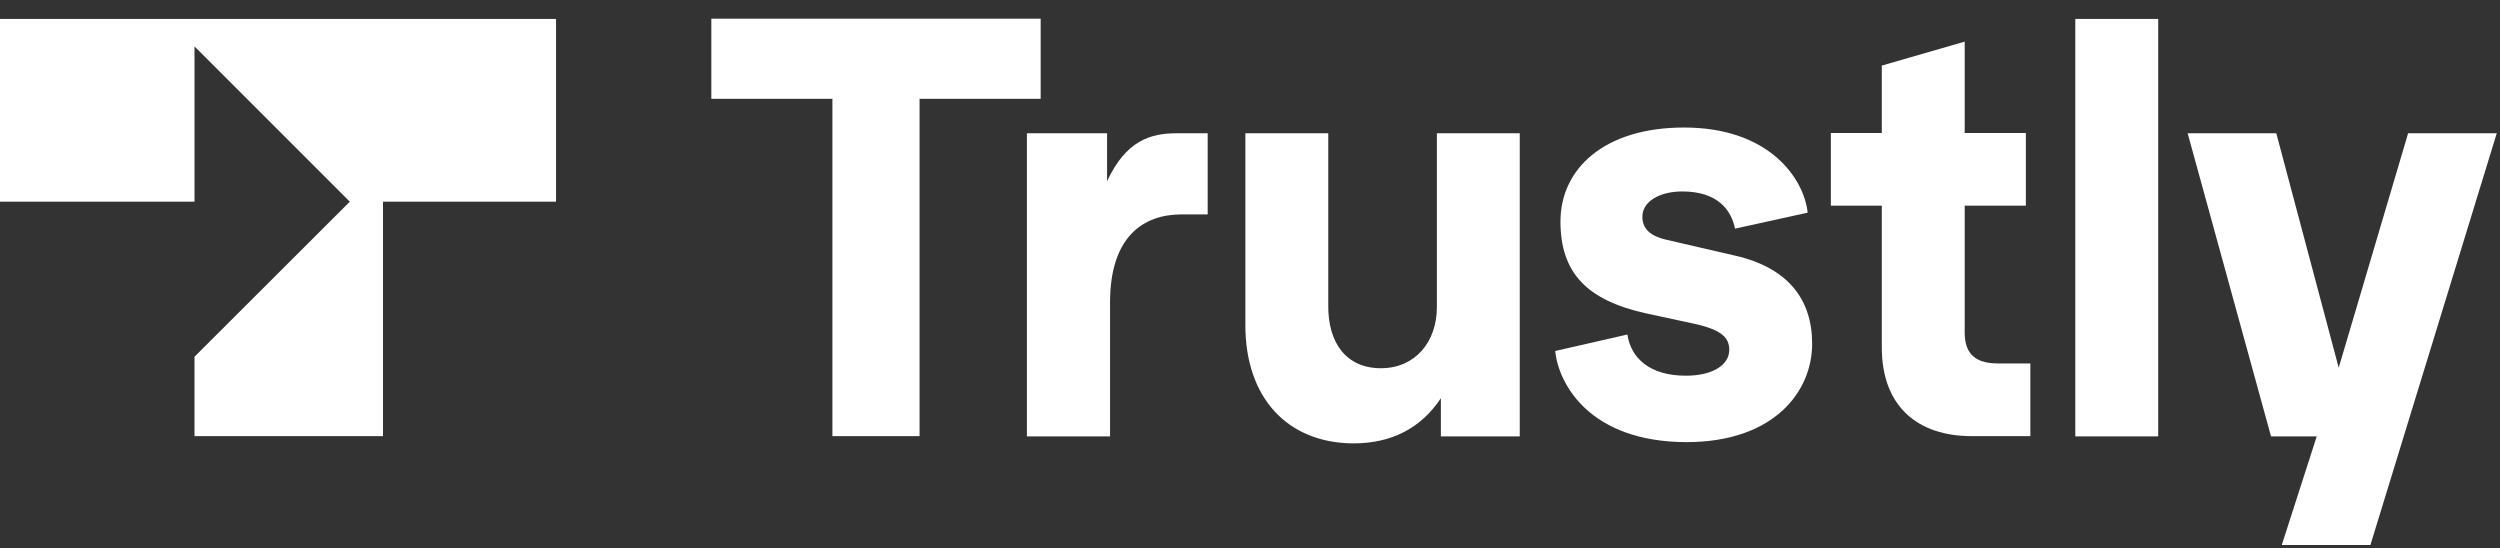 <svg width="114" height="25" viewBox="0 0 114 25" fill="none" xmlns="http://www.w3.org/2000/svg">
<rect x="0" y="0" width="114" height="25" fill="#333333" stroke="none"/>
<path d="M37.958 19.888V4.506H32.437V0.852H47.454V4.506H41.932V19.888H37.958Z" fill="white"/>
<path d="M46.827 19.887V6.077H50.482V8.263C51.347 6.407 52.463 6.077 53.658 6.077H55.07V9.777H53.875C52.155 9.777 50.618 10.768 50.618 13.796V19.899H46.827V19.887Z" fill="white"/>
<path d="M56.789 14.832V6.077H60.569V13.979C60.569 15.595 61.355 16.791 62.971 16.791C64.531 16.791 65.522 15.595 65.522 14.001V6.077H69.301V19.899H65.704V18.157C64.793 19.535 63.438 20.218 61.719 20.218C58.69 20.206 56.789 18.123 56.789 14.832Z" fill="white"/>
<path d="M70.918 16.005L74.209 15.254C74.368 16.324 75.222 17.132 76.873 17.132C78.148 17.132 78.854 16.609 78.854 15.96C78.854 15.436 78.569 15.049 77.26 14.764L75.097 14.297C72.33 13.694 71.157 12.419 71.157 10.096C71.157 7.728 73.116 5.815 76.793 5.815C80.698 5.815 82.269 8.161 82.429 9.698L79.116 10.426C78.956 9.618 78.364 8.73 76.713 8.73C75.666 8.73 74.892 9.197 74.892 9.88C74.892 10.449 75.279 10.768 75.962 10.927L79.116 11.656C81.518 12.203 82.634 13.637 82.634 15.675C82.634 17.861 80.892 20.161 76.896 20.161C72.501 20.149 71.067 17.519 70.918 16.005Z" fill="white"/>
<path d="M89.897 19.887C87.449 19.887 85.81 18.532 85.81 15.845V9.379H83.487V6.065H85.81V2.991L89.59 1.898V6.065H92.379V9.379H89.59V15.162C89.59 16.175 90.114 16.574 91.127 16.574H92.584V19.887H89.897Z" fill="white"/>
<path d="M94.634 19.888V0.863H98.414V19.899H94.634V19.888Z" fill="white"/>
<path d="M109.81 6.077H113.852L108.091 24.851H104.049L105.643 19.899H103.559L99.757 6.077H103.799L106.645 16.768L109.81 6.077Z" fill="white"/>
<path d="M0 9.197H8.869V2.116L15.951 9.197L8.869 16.267V19.888H17.465V9.197H25.355V0.863H0V9.197Z" fill="white"/>
</svg>
